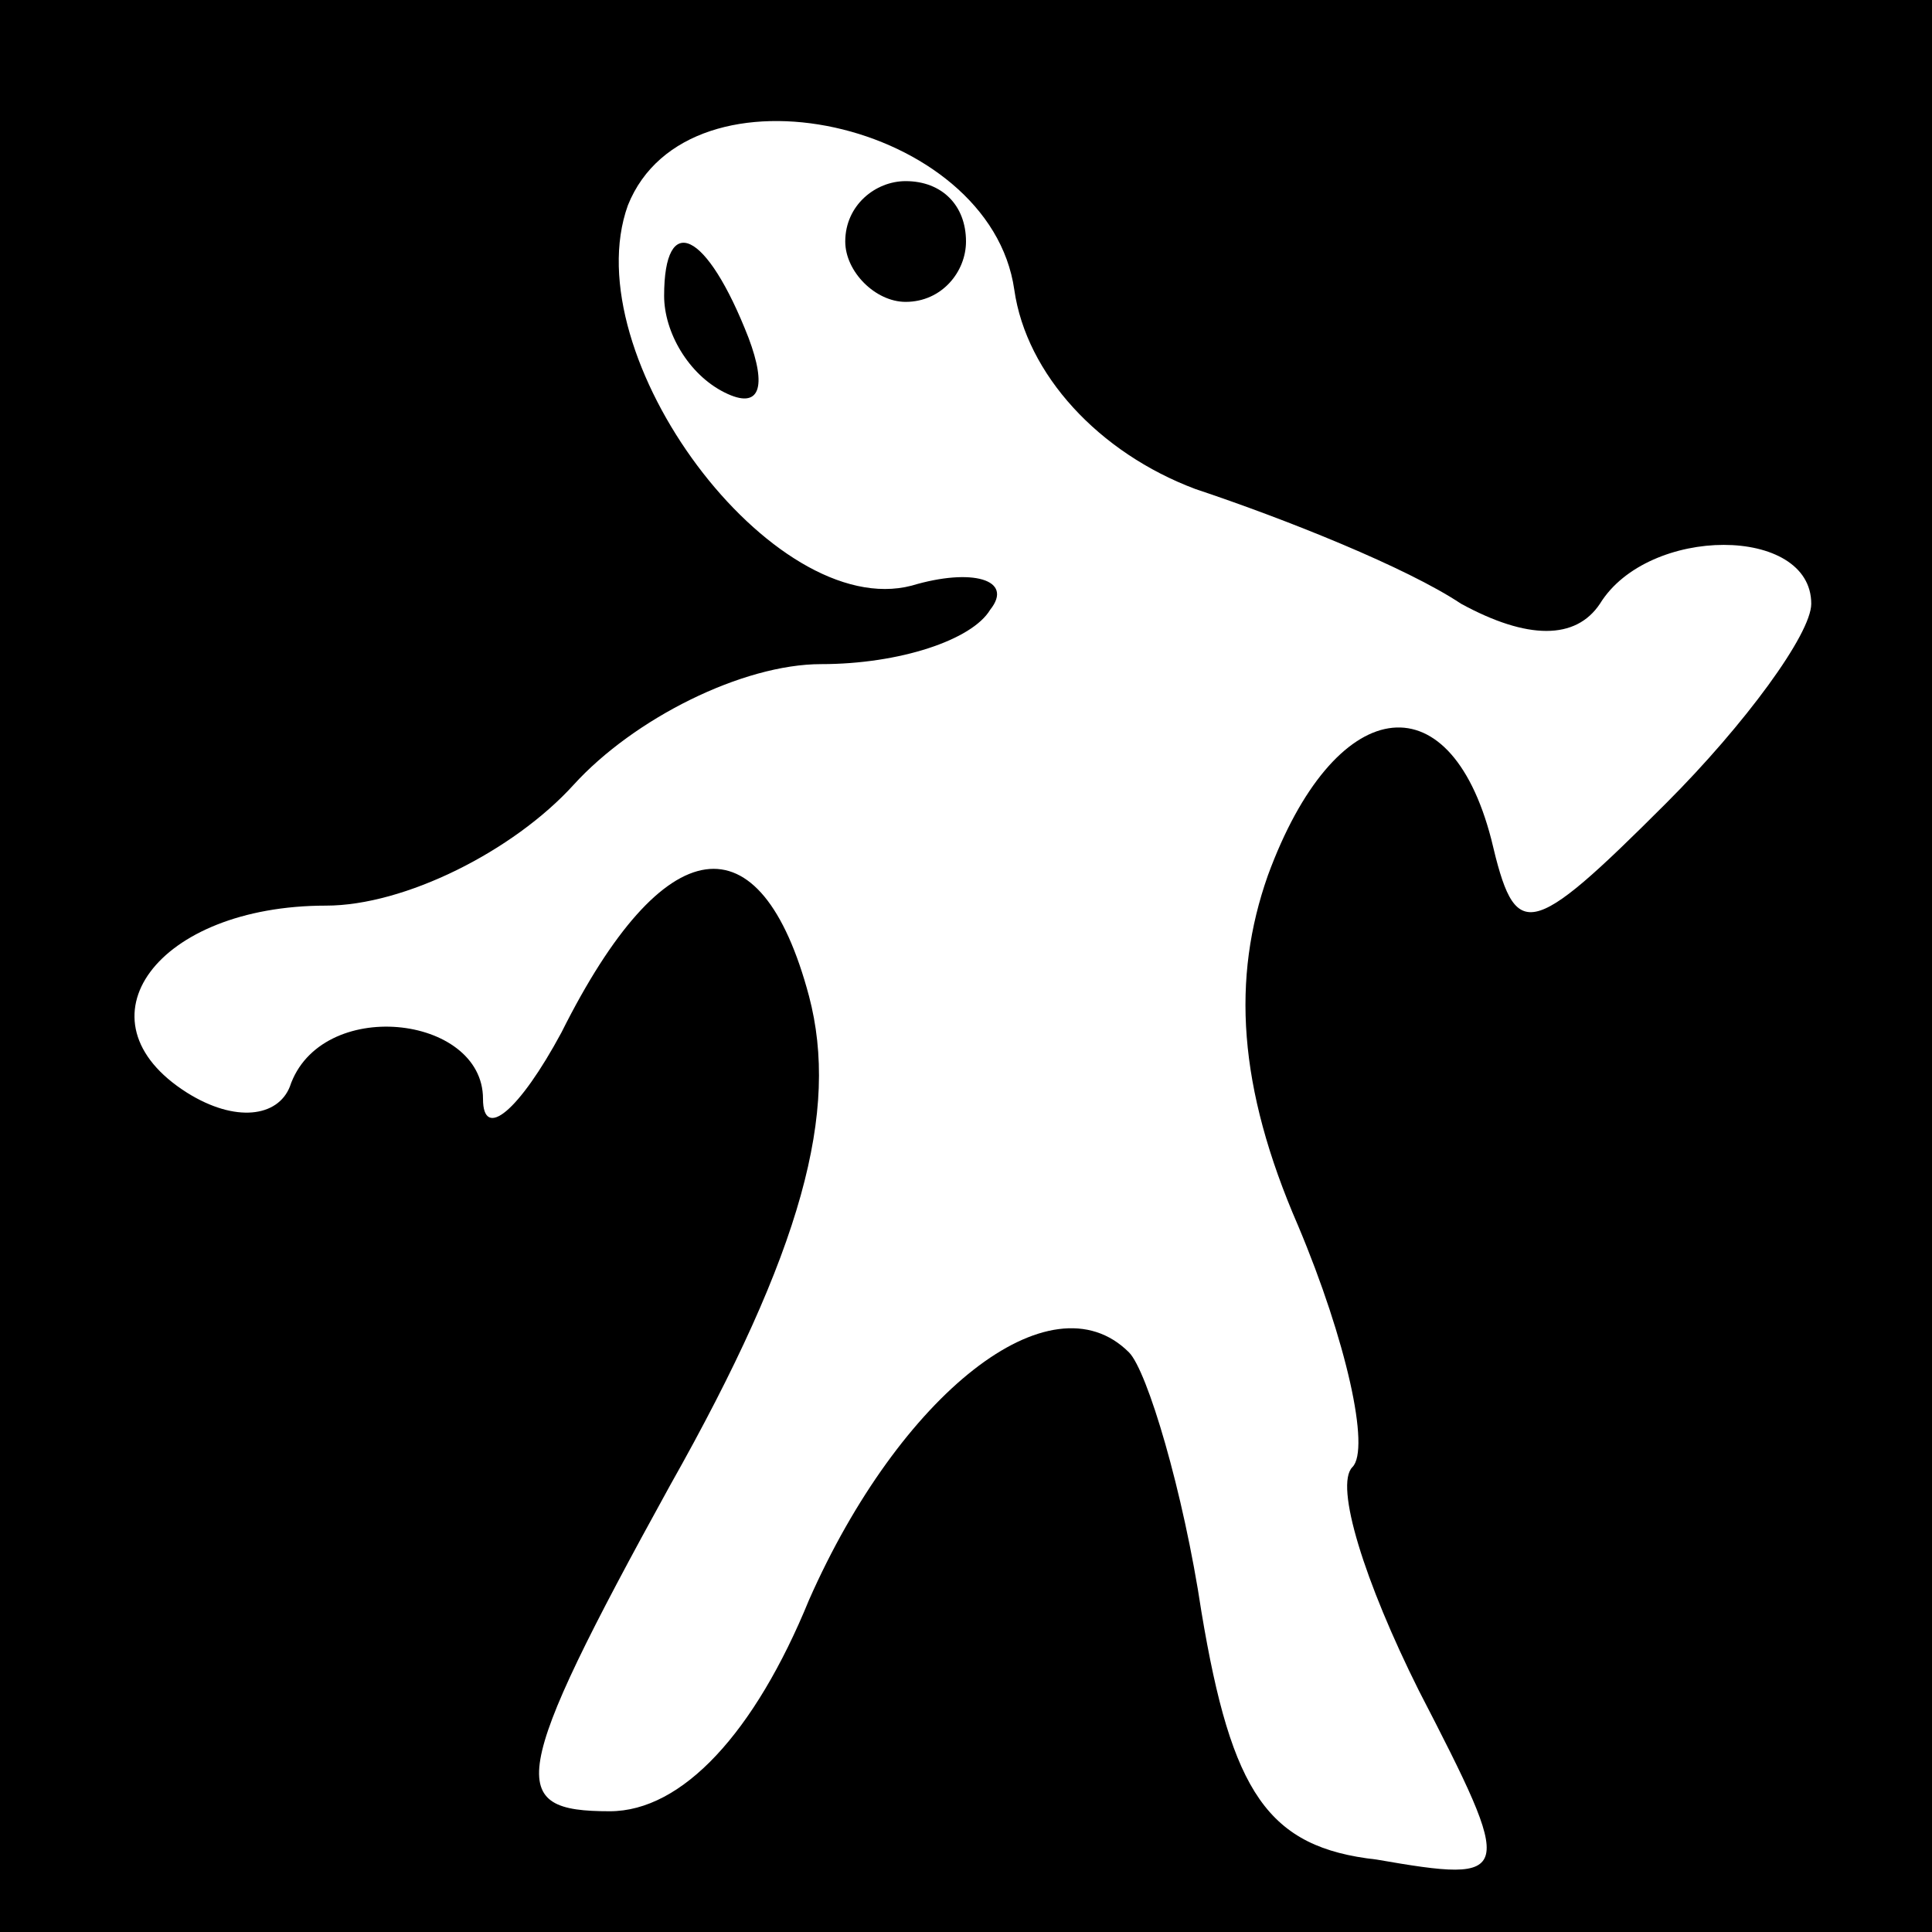 <?xml version="1.0" standalone="no"?>
<!DOCTYPE svg PUBLIC "-//W3C//DTD SVG 20010904//EN"
 "http://www.w3.org/TR/2001/REC-SVG-20010904/DTD/svg10.dtd">
<svg version="1.0" xmlns="http://www.w3.org/2000/svg"
 width="32pt" height="32pt" viewBox="0 0 32 32"
 preserveAspectRatio="xMidYMid meet">
<rect x="0" y="0" width="32" height="32" fill="#808080" stroke="none"/>
<g transform="translate(0,32) scale(0.1,-0.1)"
fill="#000000" stroke="none">
<path fill="#000000" stroke="none" d="M0 160 l0 -160 160 0 160 0 0 160 0
160 -160 0 -160 0 0 -160z"/>
<path fill="#ffffff" stroke="none" d="M168 272 c2 -14 14 -27 30 -33 15 -5
35 -13 44 -19 11 -6 19 -6 23 0 8 13 35 13 35 0 0 -5 -11 -20 -24 -33 -23 -23
-25 -23 -29 -6 -7 27 -26 24 -37 -6 -6 -17 -5 -35 5 -58 8 -19 12 -37 9 -40
-3 -3 2 -19 11 -37 16 -31 16 -32 -7 -28 -18 2 -24 11 -29 41 -3 20 -9 40 -12
43 -13 13 -38 -7 -53 -41 -9 -22 -21 -35 -33 -35 -17 0 -17 5 10 54 22 39 28
62 23 81 -8 30 -24 28 -41 -6 -7 -13 -13 -18 -13 -11 0 14 -27 17 -32 2 -2 -5
-9 -6 -17 -1 -19 12 -5 31 23 31 13 0 31 9 41 20 10 11 28 20 41 20 13 0 25 4
28 9 4 5 -3 7 -13 4 -23 -6 -56 38 -47 63 10 25 60 14 64 -14z"/>
<path fill="#000000" stroke="none" d="M140 280 c0 -5 5 -10 10 -10 6 0 10 5
10 10 0 6 -4 10 -10 10 -5 0 -10 -4 -10 -10z"/>
<path fill="#000000" stroke="none" d="M110 271 c0 -6 4 -13 10 -16 6 -3 7 1
4 9 -7 18 -14 21 -14 7z"/>
</g>
</svg>
